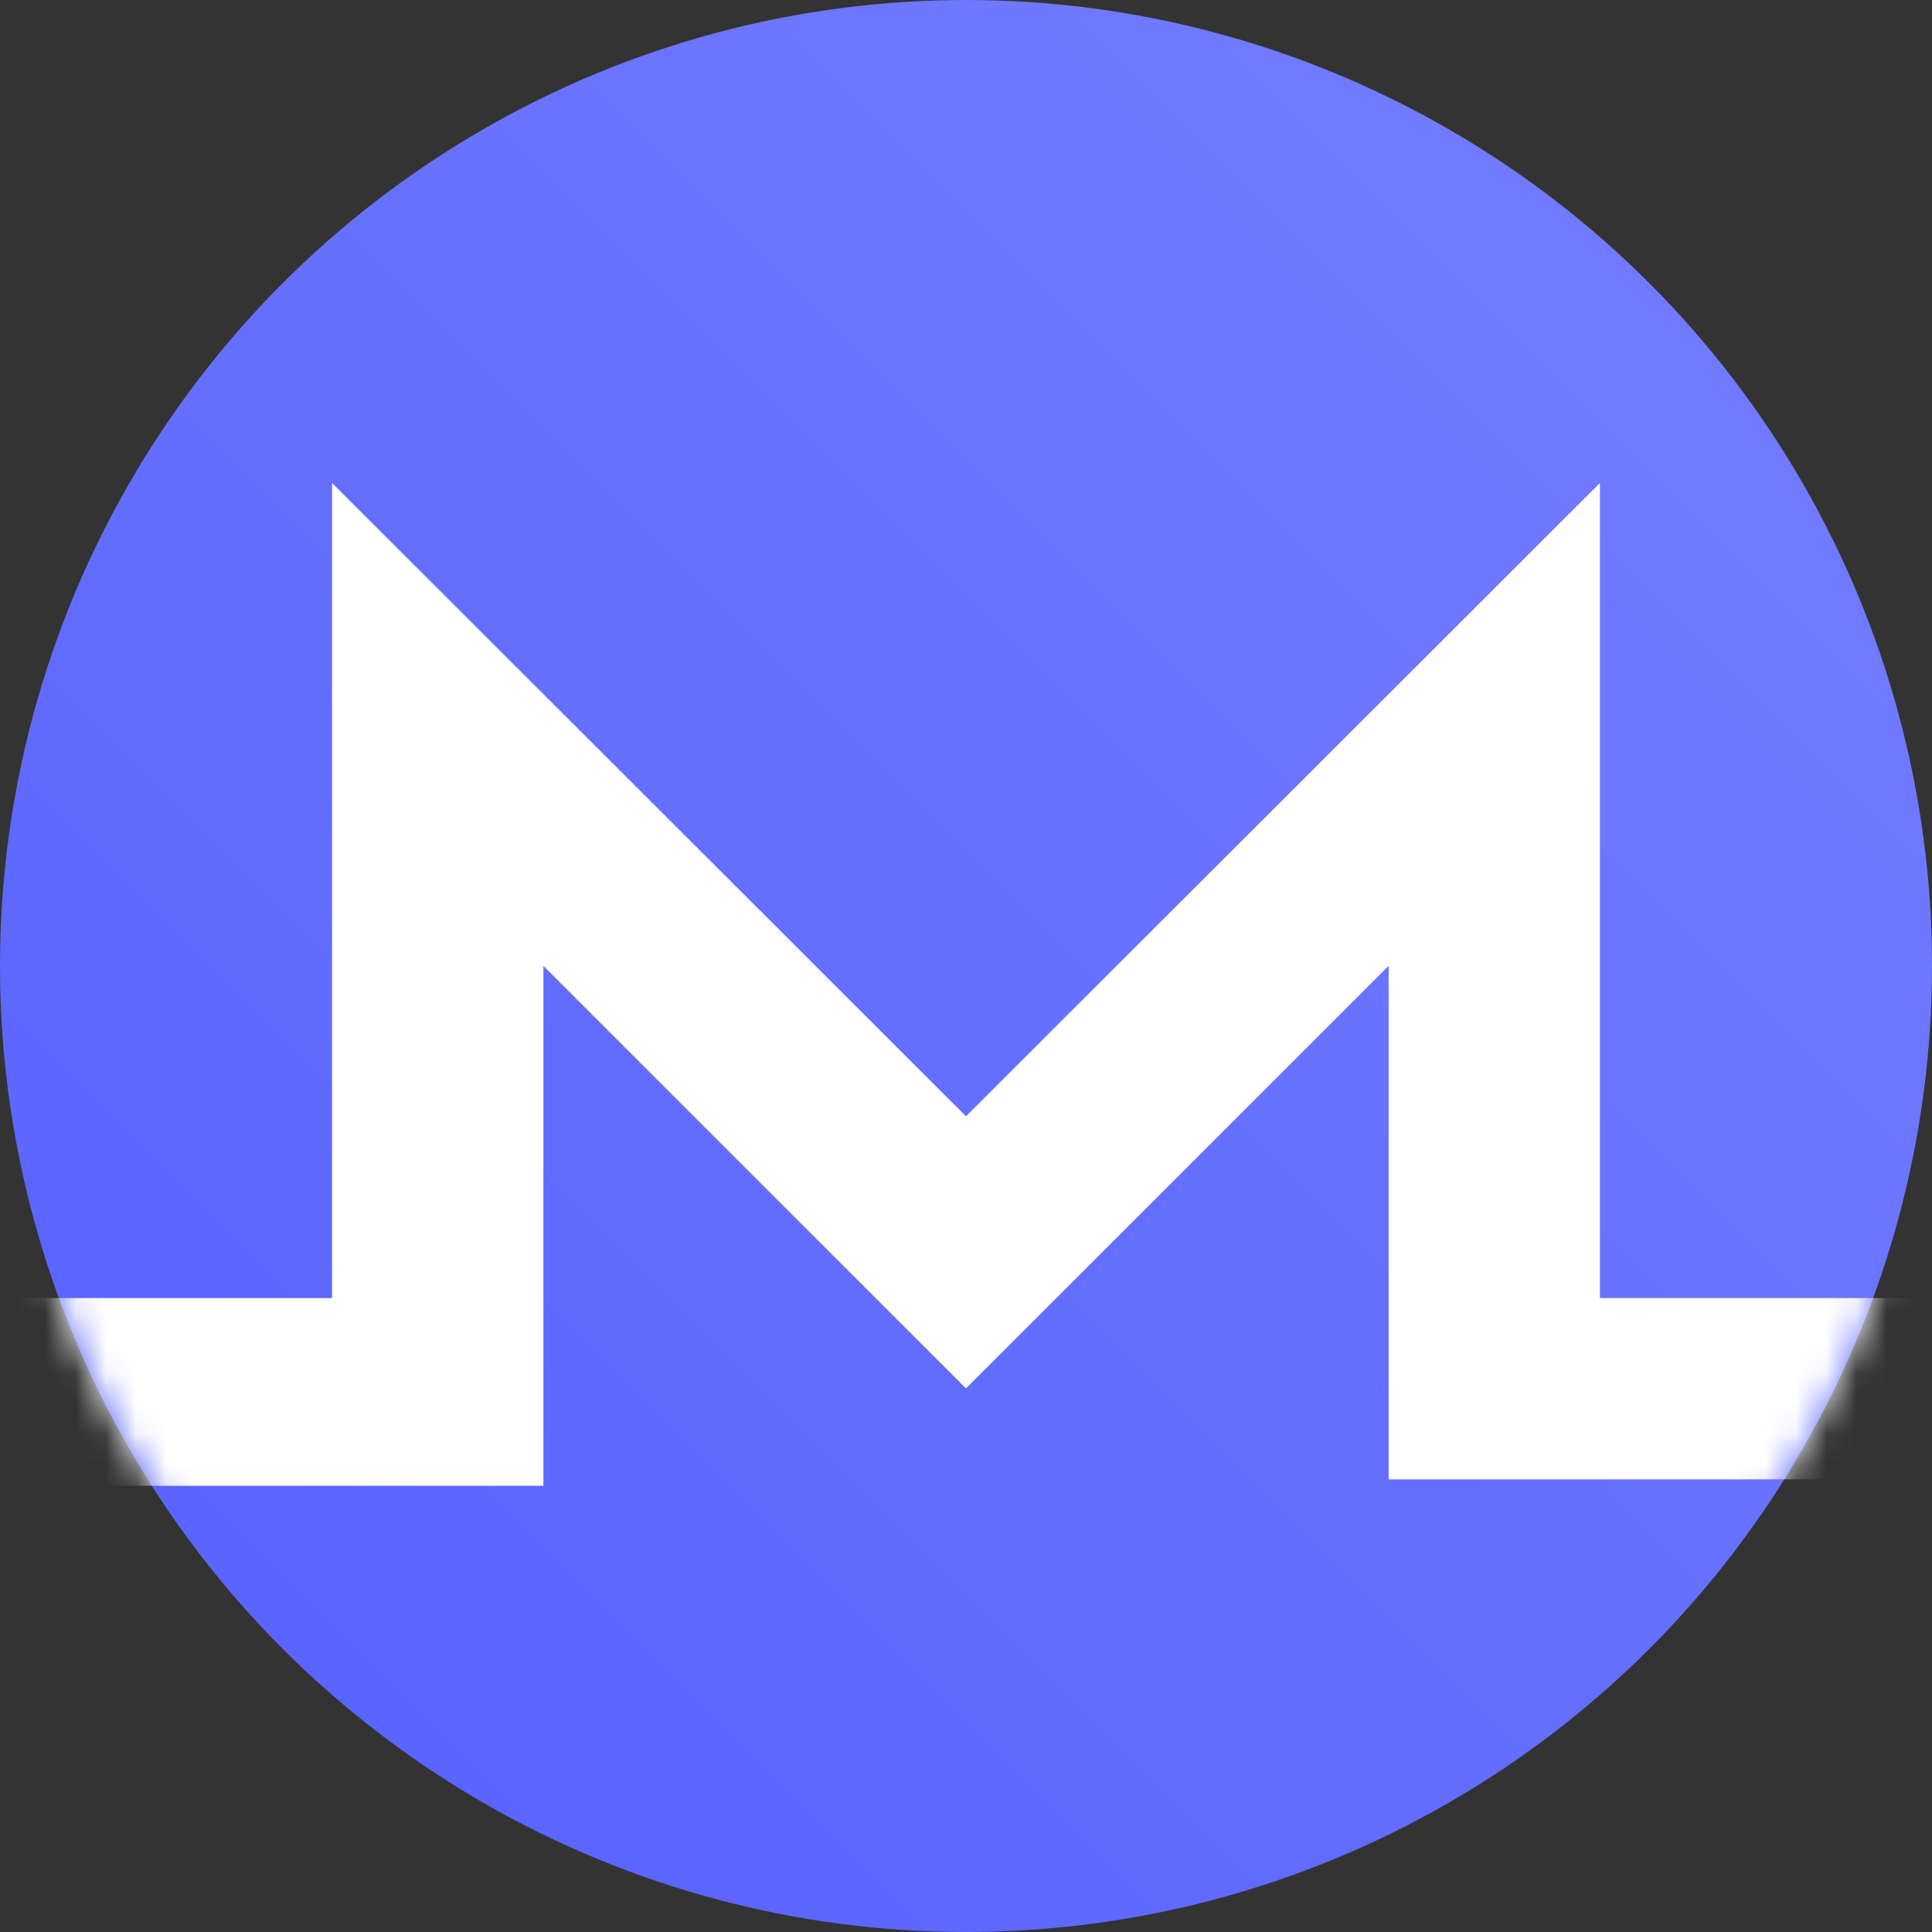 <?xml version="1.0" encoding="UTF-8"?>
<svg width="64px" height="64px" viewBox="0 0 64 64" version="1.1" xmlns="http://www.w3.org/2000/svg" xmlns:xlink="http://www.w3.org/1999/xlink">
    <rect x="0" y="0" width="64" height="64" fill="#333333" stroke="none"/>
    <!-- Generator: Sketch 52.6 (67491) - http://www.bohemiancoding.com/sketch -->
    <title>Coin / XMR Monero</title>
    <desc>Created with Sketch.</desc>
    <defs>
        <linearGradient x1="100%" y1="0%" x2="0%" y2="100%" id="linearGradient-1">
            <stop stop-color="#767FFF" offset="0%"></stop>
            <stop stop-color="#5560FF" offset="100%"></stop>
        </linearGradient>
        <circle id="path-2" cx="32" cy="32" r="32"></circle>
    </defs>
    <g id="Coin-/-XMR-Monero" stroke="none" stroke-width="1" fill="none" fill-rule="evenodd">
        <g id="Path-7">
            <mask id="mask-3" fill="white">
                <use xlink:href="#path-2"></use>
            </mask>
            <use id="Mask" fill="url(#linearGradient-1)" xlink:href="#path-2"></use>
            <polygon fill="#FFFFFF" mask="url(#mask-3)" points="0 43 11 43 11 16 32 36.978 53 16 53 43 64 43 64 49.006 46 49.006 46 31.996 32 45.994 18 31.996 18 49.219 0 49.219"></polygon>
        </g>
    </g>
</svg>